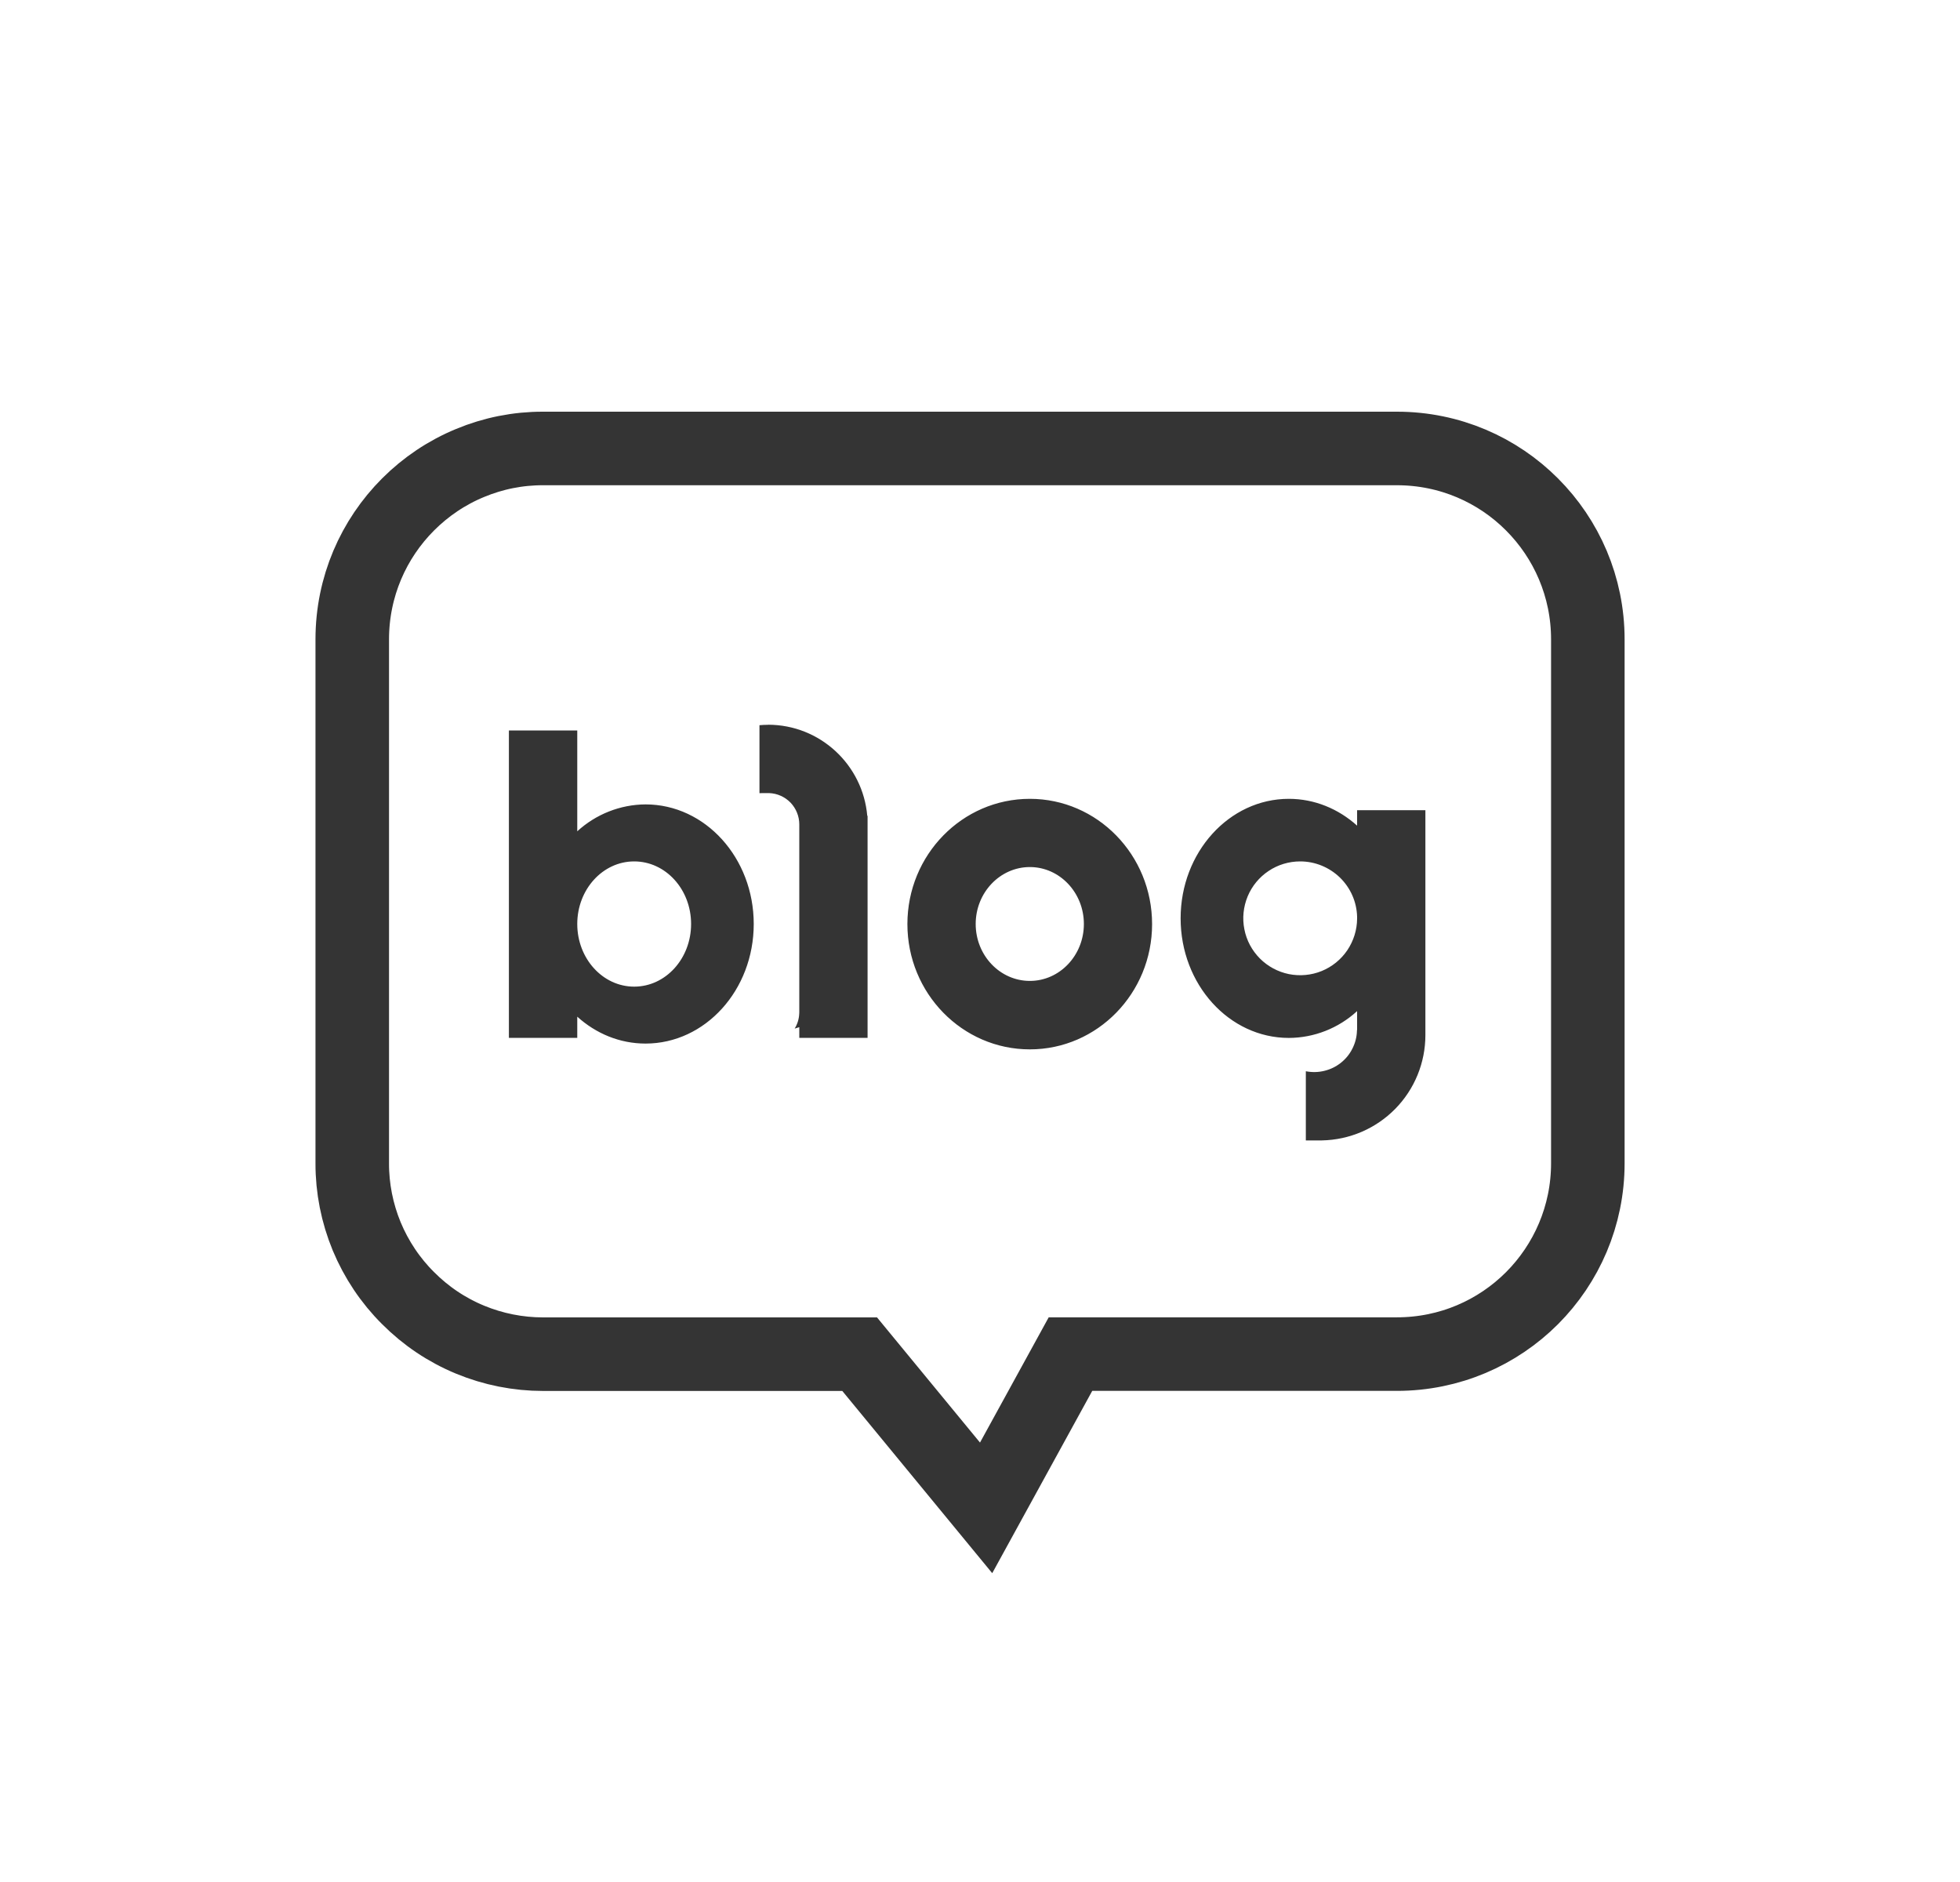 <svg width="25" height="24" viewBox="0 0 25 24" fill="none" xmlns="http://www.w3.org/2000/svg">
<path fill-rule="evenodd" clip-rule="evenodd" d="M17.818 5.719C18.491 5.719 19.1 5.991 19.54 6.432C19.981 6.873 20.253 7.482 20.253 8.154V14.834C20.253 15.505 19.981 16.114 19.541 16.555C19.1 16.996 18.491 17.268 17.818 17.268H13.654L12.578 19.229L10.965 17.269H6.928C6.608 17.269 6.291 17.206 5.996 17.084C5.7 16.962 5.432 16.782 5.206 16.555C4.979 16.33 4.8 16.061 4.677 15.766C4.555 15.47 4.492 15.153 4.493 14.834V8.154C4.493 7.481 4.765 6.873 5.206 6.432C5.432 6.206 5.7 6.026 5.996 5.904C6.291 5.781 6.608 5.718 6.928 5.719H17.818Z" stroke="#343434" stroke-width="0.938"/>
<path fill-rule="evenodd" clip-rule="evenodd" d="M16.439 10.187C16.768 10.187 17.072 10.315 17.31 10.529V10.332H18.181V13.2C18.181 13.552 18.043 13.89 17.796 14.141C17.549 14.392 17.214 14.536 16.862 14.543H16.656V13.661C16.734 13.676 16.814 13.675 16.891 13.656C16.968 13.638 17.04 13.603 17.102 13.554C17.164 13.505 17.215 13.443 17.25 13.372C17.286 13.301 17.306 13.224 17.308 13.145L17.31 13.127V12.894C17.072 13.113 16.761 13.235 16.439 13.236C15.677 13.236 15.059 12.553 15.059 11.711C15.059 10.87 15.677 10.187 16.439 10.187ZM13.136 10.187C13.997 10.187 14.695 10.902 14.695 11.785C14.695 12.666 13.997 13.382 13.136 13.382C12.273 13.382 11.574 12.666 11.574 11.784C11.574 10.902 12.273 10.187 13.136 10.187V10.187ZM7.363 9.315V10.601C7.601 10.383 7.911 10.26 8.234 10.258C8.996 10.258 9.614 10.941 9.614 11.783C9.614 12.626 8.996 13.308 8.234 13.308C7.904 13.308 7.601 13.18 7.363 12.965V13.235H6.491V9.315H7.363H7.363ZM9.796 9.242C10.46 9.242 11.006 9.753 11.062 10.404H11.066V13.235H10.195V13.099C10.175 13.105 10.156 13.111 10.136 13.117C10.171 13.06 10.191 12.996 10.194 12.929L10.195 12.909V10.513C10.195 10.41 10.155 10.311 10.084 10.236C10.012 10.162 9.915 10.118 9.812 10.114H9.723C9.711 10.114 9.699 10.114 9.687 10.115V9.248C9.722 9.245 9.759 9.243 9.796 9.243V9.242ZM8.089 10.985C7.688 10.985 7.363 11.342 7.363 11.783C7.363 12.224 7.688 12.582 8.089 12.582C8.491 12.582 8.815 12.224 8.815 11.783C8.815 11.342 8.491 10.985 8.089 10.985ZM13.136 11.057C12.755 11.057 12.445 11.383 12.445 11.783C12.445 12.184 12.755 12.509 13.136 12.509C13.516 12.509 13.825 12.184 13.825 11.783C13.825 11.383 13.516 11.057 13.136 11.057ZM16.584 10.985C16.441 10.985 16.3 11.027 16.181 11.107C16.062 11.186 15.969 11.299 15.914 11.431C15.859 11.564 15.844 11.71 15.872 11.85C15.899 11.991 15.968 12.12 16.069 12.222C16.17 12.324 16.299 12.393 16.439 12.422C16.58 12.45 16.725 12.437 16.858 12.383C16.991 12.329 17.105 12.236 17.185 12.118C17.265 11.999 17.309 11.859 17.31 11.716V11.69C17.305 11.501 17.226 11.322 17.09 11.19C16.954 11.059 16.773 10.985 16.584 10.985V10.985Z" fill="#343434"/>
</svg>

